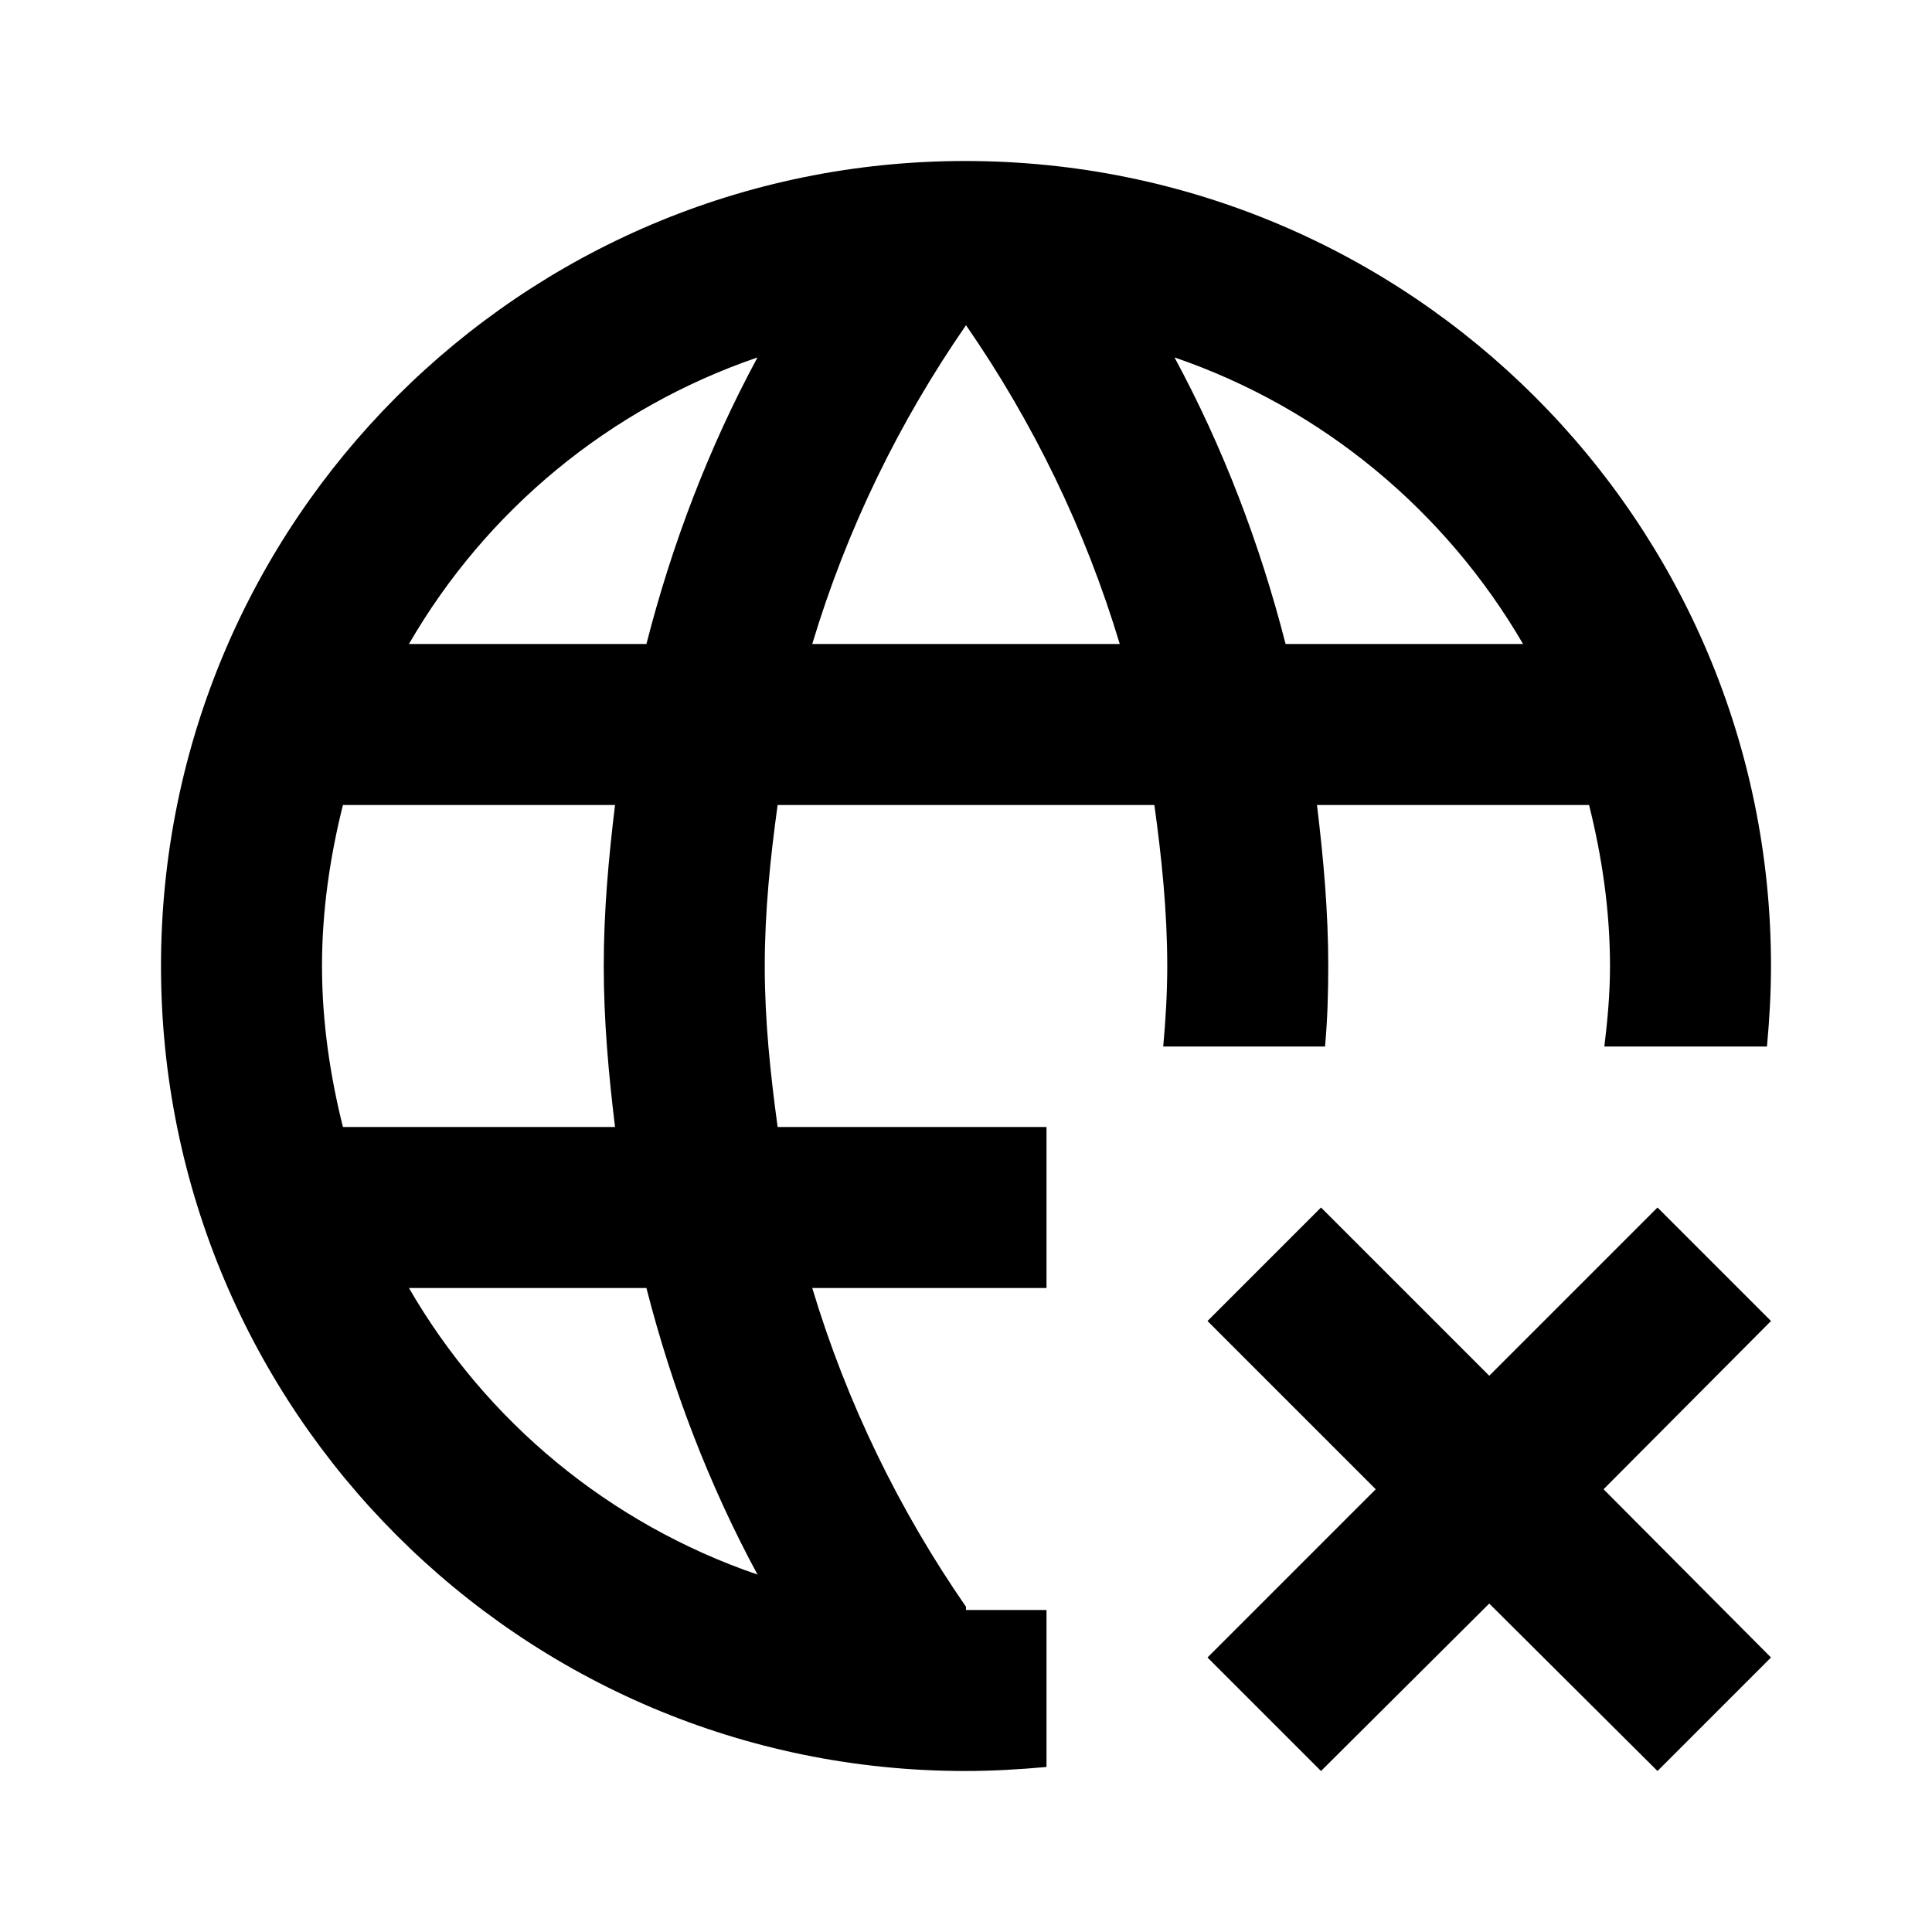 <?xml version="1.0" encoding="utf-8" ?>
<svg baseProfile="full" height="24.0" version="1.1" viewBox="0 0 24.0 24.0" width="24.0" xmlns="http://www.w3.org/2000/svg" xmlns:ev="http://www.w3.org/2001/xml-events" xmlns:xlink="http://www.w3.org/1999/xlink"><defs /><path d="M2,12C2,6.48 6.47,2 11.99,2C17.52,2 22,6.48 22,12c0,0.34 -0.02,0.67 -0.05,1h-2.02c0.04,-0.33 0.07,-0.66 0.07,-1c0,-0.69 -0.1,-1.36 -0.26,-2h-3.38c0.08,0.66 0.14,1.32 0.14,2c0,0.34 -0.01,0.67 -0.04,1h-2.01c0.03,-0.33 0.05,-0.66 0.05,-1c0,-0.68 -0.07,-1.35 -0.16,-2H9.66c-0.09,0.65 -0.16,1.32 -0.16,2s0.07,1.34 0.16,2H13v2h-2.91c0.43,1.43 1.08,2.76 1.91,3.96V20h1v1.95C12.67,21.98 12.33,22 11.99,22C6.47,22 2,17.52 2,12zM15.97,8h2.95c-0.96,-1.65 -2.49,-2.93 -4.33,-3.56C15.19,5.55 15.65,6.75 15.97,8zM13.91,8C13.48,6.57 12.83,5.24 12,4.04c-0.83,1.2 -1.48,2.53 -1.91,3.96H13.91zM4,12c0,0.69 0.1,1.36 0.26,2h3.38c-0.08,-0.66 -0.14,-1.32 -0.14,-2s0.06,-1.34 0.14,-2H4.26C4.1,10.64 4,11.31 4,12zM8.03,16H5.08c0.96,1.66 2.49,2.93 4.33,3.56C8.81,18.45 8.35,17.25 8.03,16zM5.08,8h2.95c0.32,-1.25 0.78,-2.45 1.38,-3.56C7.57,5.07 6.04,6.34 5.08,8z" fill="#000000" fill-opacity="1.0" /><path d="M22,16.41L20.59,15l-2.09,2.09L16.41,15L15,16.41l2.09,2.09L15,20.59L16.41,22l2.09,-2.08L20.59,22L22,20.59l-2.08,-2.09L22,16.41z" fill="#000000" fill-opacity="1.0" /></svg>